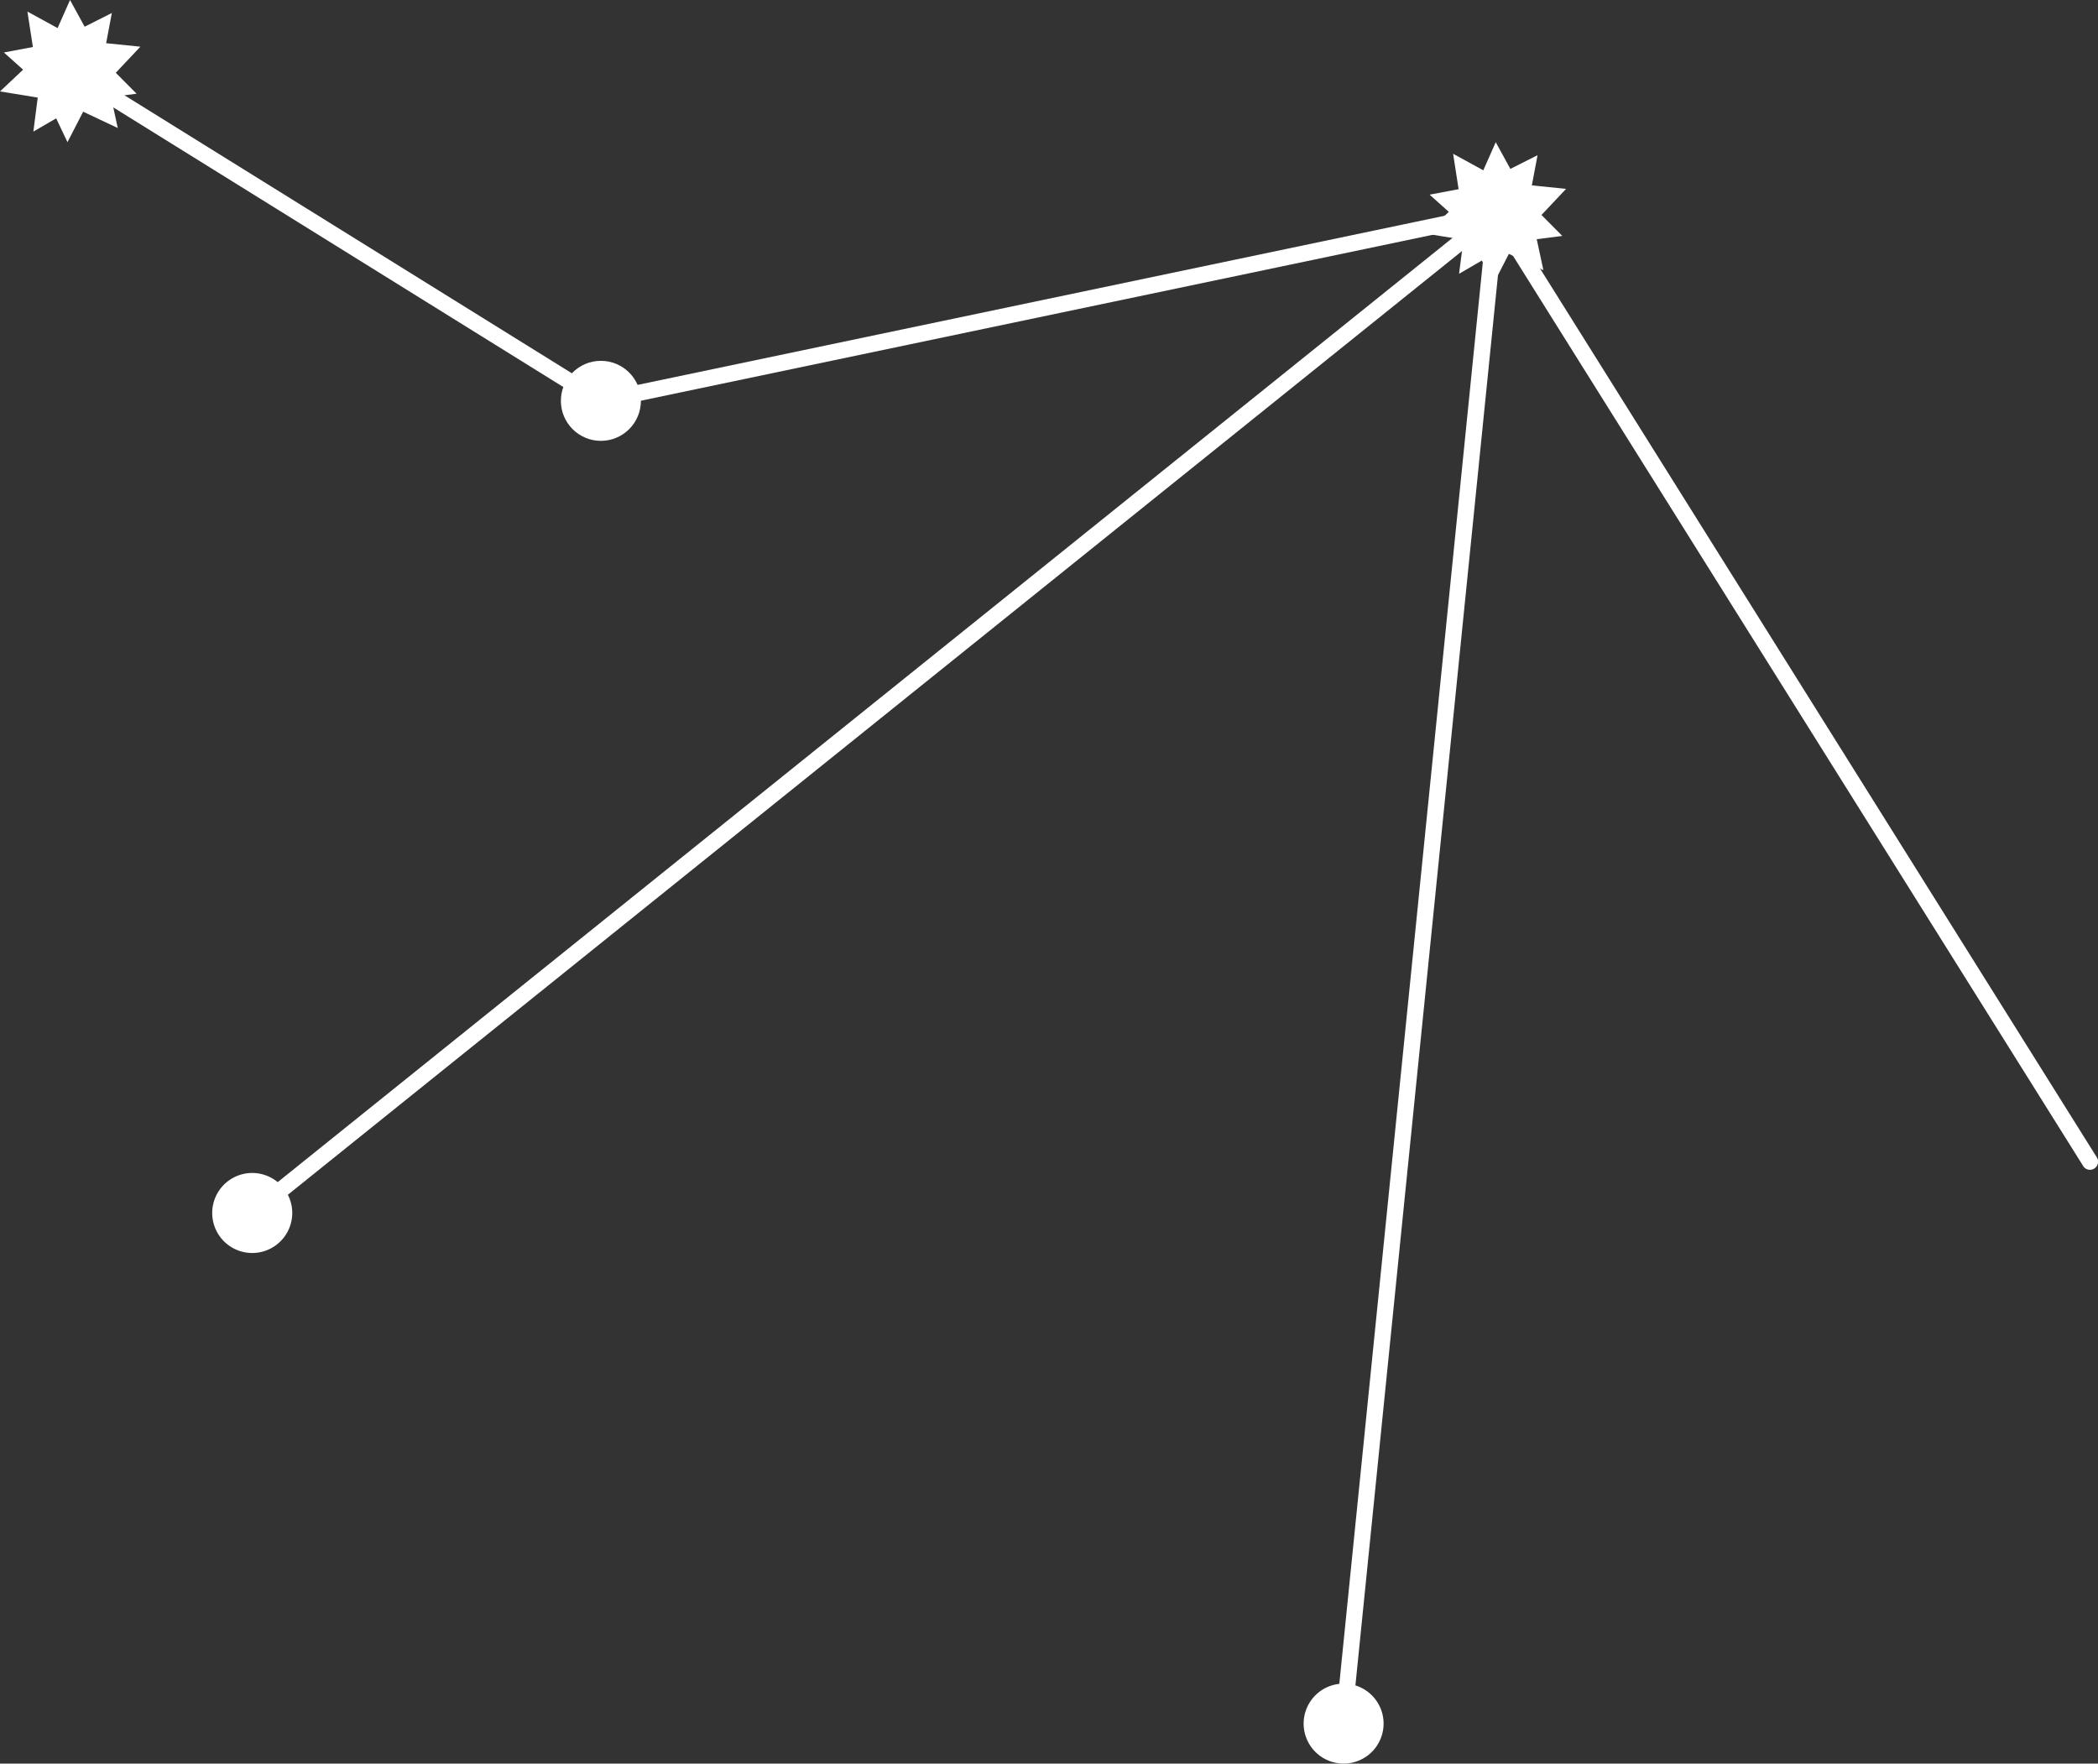 <svg xmlns="http://www.w3.org/2000/svg" viewBox="0 0 533.29 448.29"><rect x="0" y="0" width="533.29" height="448.29" fill="#333333" stroke="none"/><g id="Layer_2" data-name="Layer 2"><g id="Ñëîé_1" data-name="Ñëîé 1"><polygon points="391.83 54.64 398.08 48.01 389.38 47.12 390.83 39.45 383.92 42.93 380.2 36.14 377.04 43.29 369.37 39.09 370.76 48.09 363.39 49.48 368.27 53.85 362.4 59.38 371.99 60.94 370.88 69.59 376.68 66.22 379.55 72.29 383.54 64.53 392.32 68.68 390.62 60.8 397.12 59.97 391.83 54.64" style="fill:#fff"/><polygon points="29.43 18.5 35.68 11.87 26.98 10.98 28.43 3.3 21.52 6.79 17.8 0 14.64 7.14 6.97 2.94 8.36 11.95 0.99 13.34 5.87 17.71 0 23.24 9.59 24.8 8.48 33.45 14.28 30.08 17.15 36.14 21.14 28.39 29.93 32.54 28.23 24.66 34.72 23.82 29.43 18.5" style="fill:#fff"/><circle cx="152.74" cy="101.89" r="10.17" style="fill:#fff"/><path d="M350,443.74a10.16,10.16,0,1,1-2.86-14.09A10.16,10.16,0,0,1,350,443.74Z" style="fill:#fff"/><path d="M72.6,313.93a10.17,10.17,0,1,1-2.87-14.08A10.16,10.16,0,0,1,72.6,313.93Z" style="fill:#fff"/><path d="M531.24,297.35a2,2,0,0,1-1.74-1L379.26,56.52,153.16,103.9a2,2,0,0,1-1.5-.26L16.76,19.82a2.06,2.06,0,1,1,2.17-3.5l134.2,83.39L379.82,52.2a2.06,2.06,0,0,1,2.16.92L533,294.2a2.06,2.06,0,0,1-.65,2.83A2,2,0,0,1,531.24,297.35Z" style="fill:#fff"/><path d="M341.49,440.18h-.21a2.05,2.05,0,0,1-1.84-2.25l38.26-379-312.29,251a2.06,2.06,0,0,1-2.58-3.21L379,52.61a2.06,2.06,0,0,1,3.34,1.81L343.53,438.33A2.05,2.05,0,0,1,341.49,440.18Z" style="fill:#fff"/></g></g></svg>
